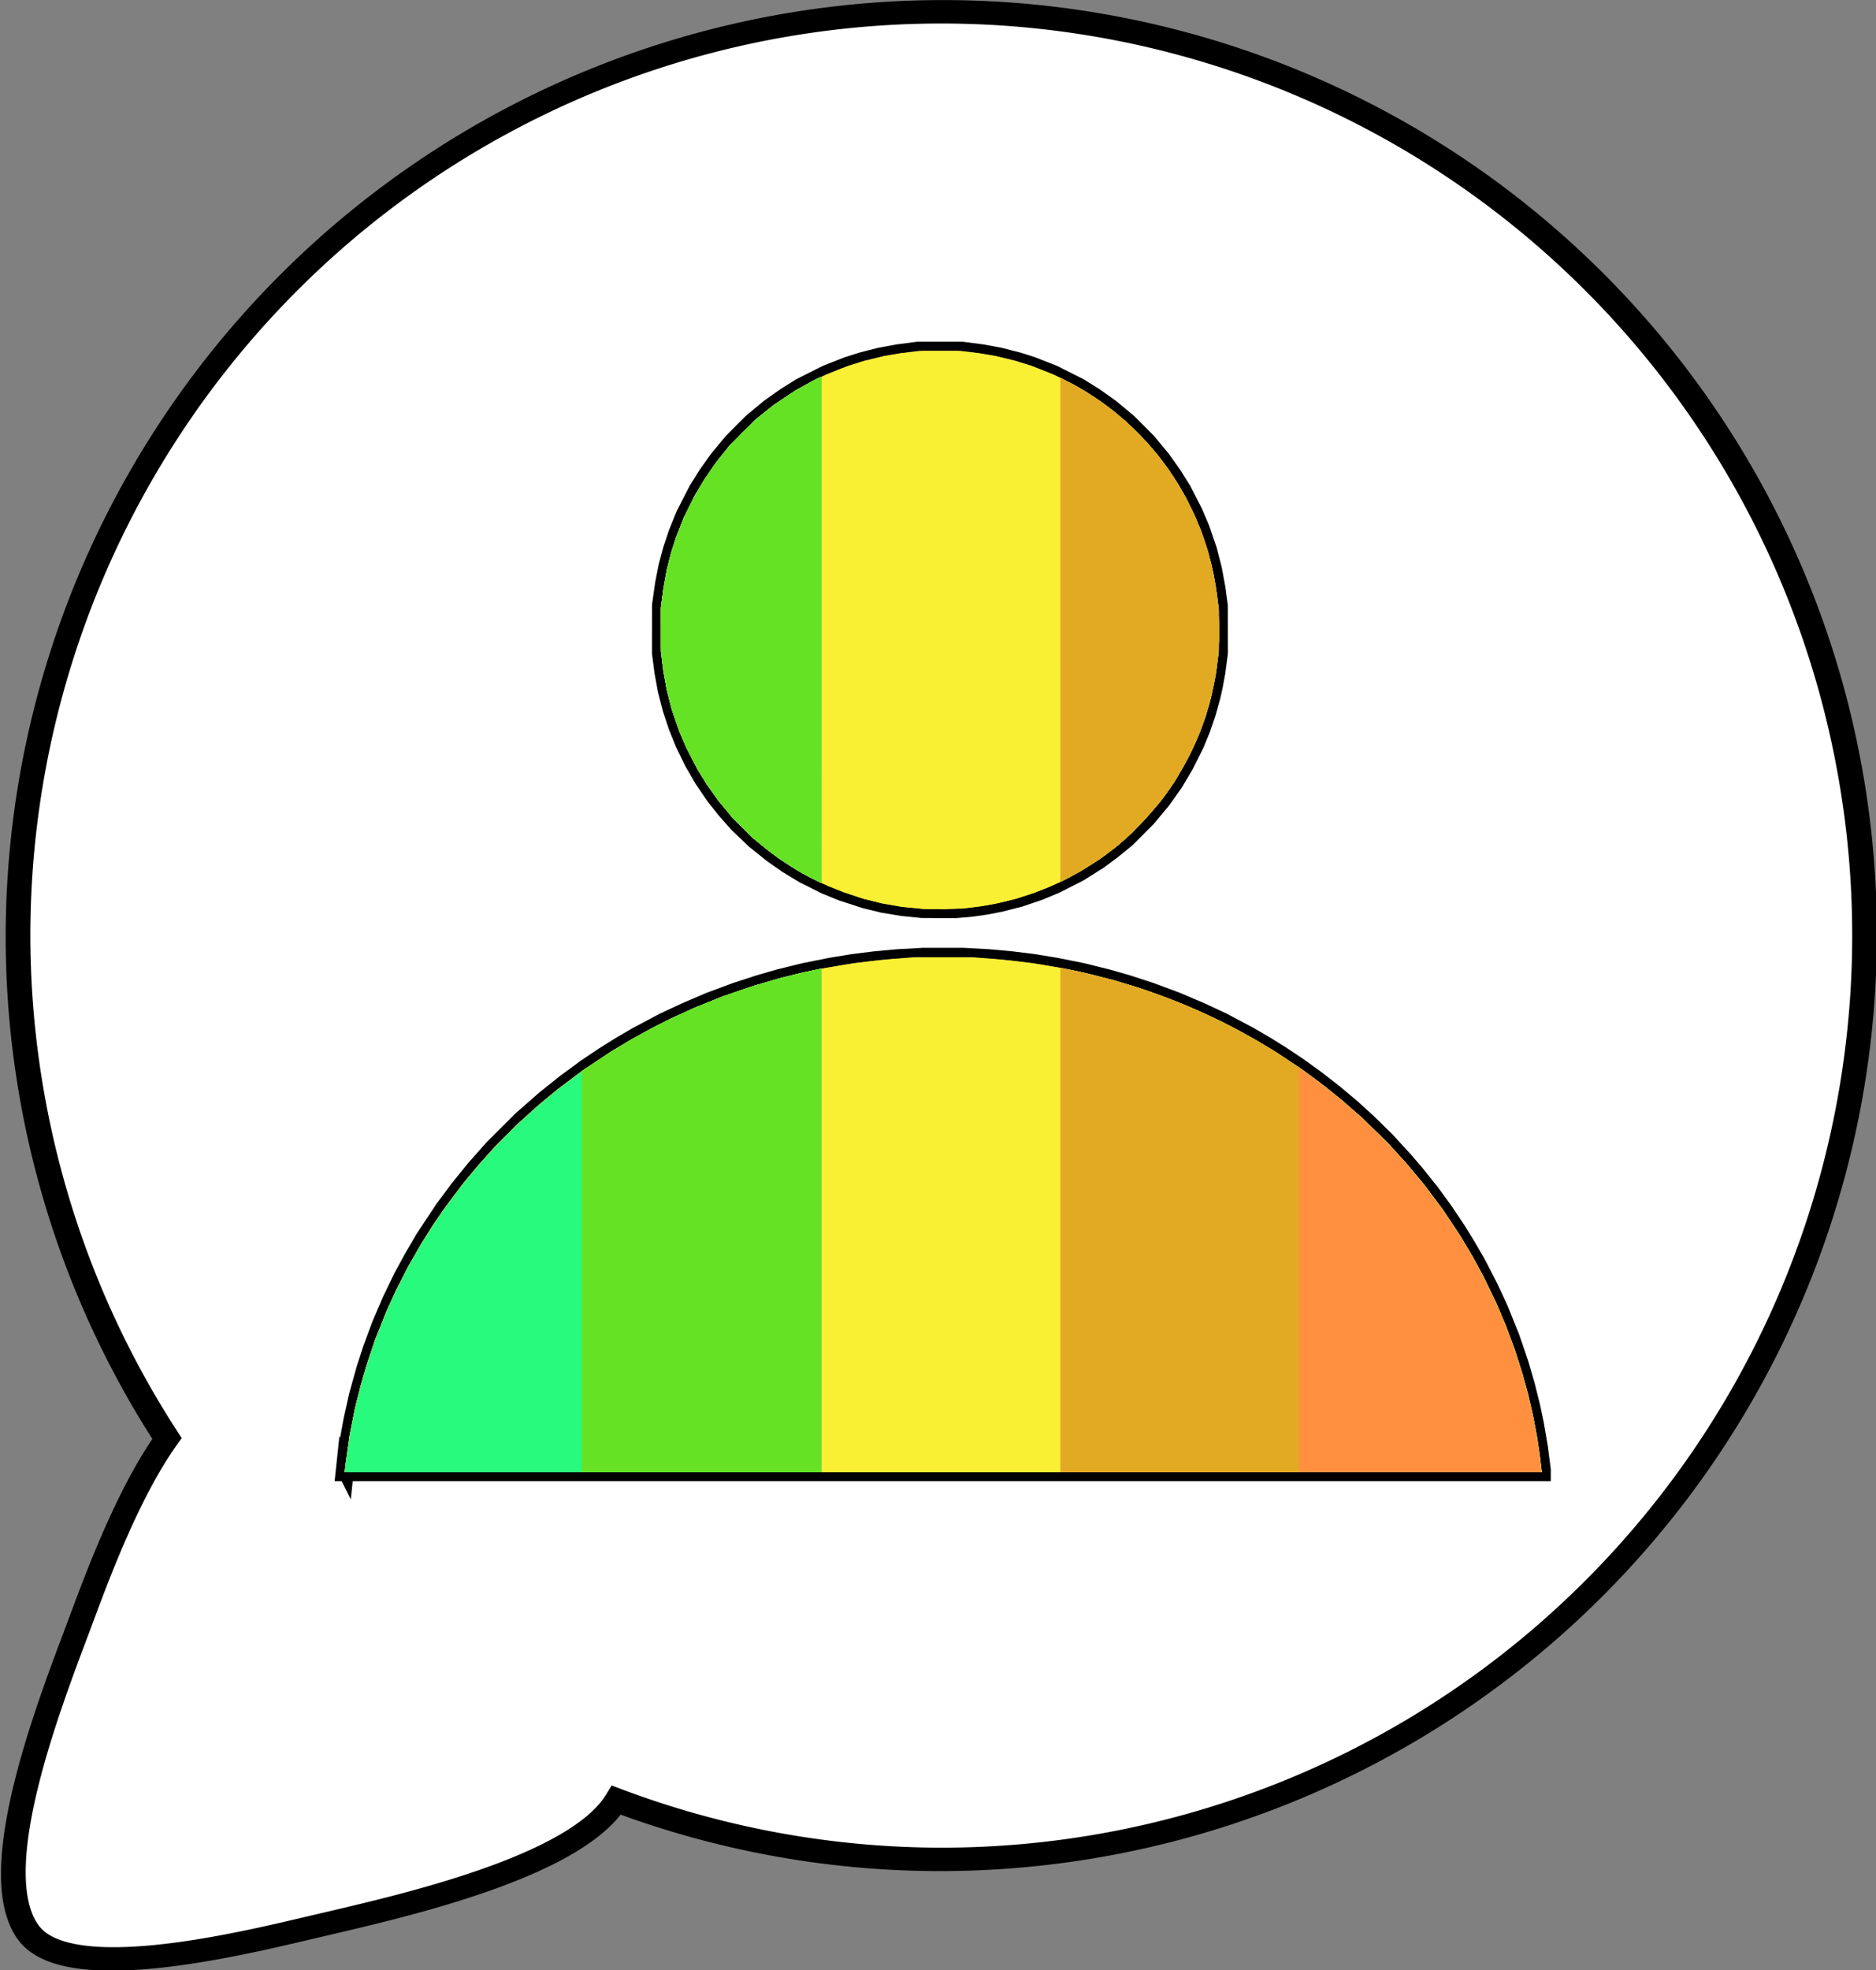 <?xml version="1.0" encoding="UTF-8" standalone="no"?>
<!-- Created with Inkscape (http://www.inkscape.org/) -->

<svg
   width="189.177mm"
   height="198.584mm"
   viewBox="0 0 189.177 198.584"
   version="1.1"
   id="svg5"
   xml:space="preserve"
   inkscape:version="1.2.1 (9c6d41e410, 2022-07-14)"
   sodipodi:docname="logo.svg"
   inkscape:export-filename="logo.png"
   inkscape:export-xdpi="268.53171"
   inkscape:export-ydpi="268.53171"
   xmlns:inkscape="http://www.inkscape.org/namespaces/inkscape"
   xmlns:sodipodi="http://sodipodi.sourceforge.net/DTD/sodipodi-0.dtd"
   xmlns="http://www.w3.org/2000/svg"
   xmlns:svg="http://www.w3.org/2000/svg"><rect x="0" y="0" width="189.177" height="198.584" fill="#808080" stroke="none"/><sodipodi:namedview
     id="namedview7"
     pagecolor="#ffffff"
     bordercolor="#000000"
     borderopacity="0.25"
     inkscape:showpageshadow="2"
     inkscape:pageopacity="0.0"
     inkscape:pagecheckerboard="0"
     inkscape:deskcolor="#d1d1d1"
     inkscape:document-units="mm"
     showgrid="false"
     inkscape:zoom="0.70710678"
     inkscape:cx="277.89297"
     inkscape:cy="357.79603"
     inkscape:window-width="2560"
     inkscape:window-height="1023"
     inkscape:window-x="0"
     inkscape:window-y="22"
     inkscape:window-maximized="1"
     inkscape:current-layer="layer1" /><defs
     id="defs2"><linearGradient
       id="linearGradient31314"
       inkscape:swatch="solid"><stop
         style="stop-color:#000000;stop-opacity:1;"
         offset="0"
         id="stop31312" /></linearGradient></defs><g
     inkscape:label="Layer 1"
     inkscape:groupmode="layer"
     id="layer1"
     transform="translate(-11.985,-51.07)"><path
       id="path1003"
       style="fill:#ffffff;fill-opacity:1;stroke:#000000;stroke-width:2.88;stroke-dasharray:none;stroke-dashoffset:0;stroke-opacity:1"
       inkscape:transform-center-x="-2.6085556"
       inkscape:transform-center-y="-3.4221872"
       d="M -118.006,296.26 A 105.9,115.687 8.198 0 0 29.963,265.074 105.9,115.687 8.198 0 0 49.447,202.53 C 56.908,199.522 65.544,192.8 69.926,189.45 77.518,183.646 95.636,170.396 95.287,160.845 94.983,152.542 75.844,144.815 68.173,141.622 59.595,138.05 39.949,129.383 31.424,133.572 A 105.9,115.687 8.198 0 0 4.999,104.742 105.9,115.687 8.198 0 0 -142.969,135.928 a 105.9,115.687 8.198 0 0 24.963,160.332 z"
       transform="matrix(-0.728,0.491,-0.467,-0.657,159.404,304.843)" /><g
       id="g35892"
       transform="matrix(1.212,0,0,1.212,-19.203,-42.225)"
       style="stroke:#000000;stroke-width:0;stroke-linecap:butt;stroke-linejoin:miter;stroke-miterlimit:5.2;stroke-dasharray:none;stroke-opacity:1;paint-order:normal"><path
         style="fill:#f1e3a3;stroke:#000000;stroke-width:1.495;stroke-linecap:butt;stroke-linejoin:miter;stroke-miterlimit:5.2;stroke-dasharray:none;stroke-opacity:1;paint-order:normal"
         d="m 54.445,199.046 0.038,-0.359 0.142,-1.004 0.142,-1.004 0.146,-0.803 0.146,-0.803 0.226,-1.016 0.226,-1.016 0.31,-1.113 0.31,-1.113 0.268,-0.825 0.268,-0.825 0.373,-1.004 0.373,-1.004 0.429,-1.002 0.429,-1.002 0.472,-0.977 0.472,-0.977 0.418,-0.769 0.418,-0.769 0.488,-0.838 0.488,-0.838 0.818,-1.234 0.818,-1.234 0.619,-0.832 0.619,-0.832 0.674,-0.832 0.674,-0.832 0.763,-0.861 0.763,-0.861 1.179,-1.176 1.179,-1.176 0.975,-0.854 0.975,-0.854 0.803,-0.644 0.803,-0.644 0.918,-0.676 0.918,-0.676 0.746,-0.499 0.746,-0.499 0.688,-0.43 0.688,-0.43 0.69,-0.401 0.69,-0.401 1.089,-0.578 1.089,-0.578 0.946,-0.441 0.946,-0.441 0.976,-0.416 0.976,-0.416 1.09,-0.404 1.09,-0.404 0.975,-0.317 0.975,-0.317 0.803,-0.231 0.803,-0.231 1.061,-0.263 1.061,-0.263 1.119,-0.224 1.119,-0.224 0.889,-0.145 0.889,-0.145 0.918,-0.115 0.918,-0.115 0.947,-0.087 0.947,-0.087 1.061,-0.059 1.061,-0.059 h 1.693 1.693 l 1.061,0.059 1.061,0.059 0.947,0.087 0.947,0.087 0.918,0.115 0.918,0.115 0.889,0.145 0.889,0.145 1.119,0.224 1.119,0.224 1.061,0.263 1.061,0.263 0.803,0.231 0.803,0.231 0.975,0.317 0.975,0.317 1.09,0.404 1.09,0.404 0.976,0.416 0.976,0.416 0.946,0.441 0.946,0.441 1.089,0.578 1.089,0.578 0.69,0.401 0.69,0.401 0.688,0.43 0.688,0.43 0.688,0.46 0.688,0.46 0.717,0.518 0.717,0.518 0.739,0.574 0.739,0.574 0.713,0.596 0.713,0.596 0.671,0.609 0.671,0.609 0.794,0.777 0.794,0.777 0.763,0.832 0.763,0.832 0.443,0.516 0.443,0.516 0.645,0.803 0.645,0.803 0.544,0.746 0.544,0.746 0.541,0.803 0.541,0.803 0.407,0.66 0.407,0.66 0.416,0.717 0.416,0.717 0.535,1.033 0.535,1.033 0.429,0.928 0.429,0.928 0.458,1.137 0.458,1.137 0.382,1.119 0.382,1.119 0.255,0.878 0.255,0.878 0.225,0.901 0.225,0.901 0.15,0.714 0.15,0.714 0.167,0.978 0.167,0.978 0.118,0.918 0.118,0.918 v 0.1 0.1 H 104.212 54.406 l 0.038,-0.359 z m 47.794,-46.495 -0.172,-0.02 -0.631,-0.062 -0.631,-0.062 -0.803,-0.134 -0.803,-0.134 -0.746,-0.182 -0.746,-0.182 -0.954,-0.31 -0.954,-0.31 -0.71,-0.29 -0.71,-0.29 -0.889,-0.445 -0.889,-0.445 -0.688,-0.418 -0.688,-0.418 -0.616,-0.432 -0.616,-0.432 -0.733,-0.587 -0.733,-0.587 -0.724,-0.695 -0.724,-0.695 -0.498,-0.568 -0.498,-0.568 -0.429,-0.538 -0.429,-0.538 -0.508,-0.746 -0.508,-0.746 -0.412,-0.717 -0.412,-0.717 -0.362,-0.746 -0.362,-0.746 -0.289,-0.717 -0.289,-0.717 -0.237,-0.717 -0.237,-0.717 -0.199,-0.767 -0.199,-0.767 -0.138,-0.754 -0.138,-0.754 -0.105,-0.803 -0.105,-0.803 0.002,-1.979 0.002,-1.979 0.128,-0.902 0.128,-0.902 0.145,-0.733 0.145,-0.733 0.175,-0.654 0.175,-0.654 0.229,-0.694 0.229,-0.694 0.315,-0.775 0.315,-0.775 0.529,-1.033 0.529,-1.033 0.395,-0.631 0.395,-0.631 0.464,-0.654 0.464,-0.654 0.601,-0.723 0.601,-0.723 0.805,-0.805 0.805,-0.805 0.723,-0.601 0.723,-0.601 0.654,-0.464 0.654,-0.464 0.631,-0.396 0.631,-0.396 1.09,-0.55 1.09,-0.55 0.889,-0.349 0.889,-0.349 0.574,-0.182 0.574,-0.182 0.765,-0.196 0.765,-0.196 0.756,-0.139 0.756,-0.139 0.803,-0.104 0.803,-0.104 h 1.865 1.865 l 0.803,0.104 0.803,0.104 0.756,0.139 0.756,0.139 0.764,0.196 0.765,0.196 0.574,0.182 0.574,0.182 0.889,0.349 0.889,0.349 1.09,0.55 1.09,0.55 0.631,0.396 0.631,0.396 0.654,0.464 0.654,0.464 0.723,0.601 0.723,0.601 0.805,0.805 0.805,0.805 0.601,0.723 0.601,0.723 0.464,0.654 0.464,0.654 0.395,0.631 0.395,0.631 0.472,0.918 0.472,0.918 0.291,0.68 0.291,0.68 0.308,0.897 0.308,0.897 0.206,0.803 0.206,0.803 0.145,0.79 0.145,0.79 0.099,0.73 0.099,0.73 0.002,1.951 0.002,1.951 -0.105,0.803 -0.105,0.803 -0.106,0.574 -0.106,0.574 -0.096,0.43 -0.096,0.43 -0.192,0.688 -0.192,0.688 -0.225,0.66 -0.225,0.66 -0.262,0.637 -0.262,0.637 -0.437,0.873 -0.437,0.873 -0.45,0.756 -0.45,0.756 -0.506,0.709 -0.506,0.709 -0.604,0.726 -0.604,0.726 -0.862,0.864 -0.862,0.864 -0.602,0.49 -0.602,0.49 -0.563,0.416 -0.563,0.416 -0.814,0.512 -0.814,0.512 -0.947,0.482 -0.947,0.482 -0.688,0.288 -0.688,0.288 -0.832,0.283 -0.832,0.283 -0.803,0.204 -0.803,0.204 -0.602,0.117 -0.602,0.117 -0.602,0.086 -0.602,0.086 -0.688,0.059 -0.688,0.059 -1.377,-0.008 -1.377,-0.008 z"
         id="path35912" /><path
         style="fill:#f4e163;stroke:#000000;stroke-width:0;stroke-linecap:butt;stroke-linejoin:miter;stroke-miterlimit:5.2;stroke-dasharray:none;stroke-opacity:1;paint-order:normal"
         d="m 54.447,199.075 0.037,-0.33 0.168,-1.195 0.168,-1.195 0.224,-1.129 0.224,-1.129 0.237,-0.946 0.237,-0.946 0.231,-0.803 0.231,-0.803 0.371,-1.11 0.371,-1.11 0.475,-1.185 0.475,-1.185 0.393,-0.861 0.393,-0.861 0.501,-0.981 0.501,-0.981 0.547,-0.954 0.547,-0.954 0.498,-0.79 0.498,-0.79 0.492,-0.717 0.492,-0.717 0.755,-1.004 0.755,-1.004 0.647,-0.775 0.647,-0.775 0.666,-0.741 0.666,-0.741 0.948,-0.952 0.948,-0.952 0.903,-0.813 0.903,-0.813 0.777,-0.641 0.777,-0.641 1.051,-0.789 1.051,-0.789 1.169,-0.776 1.169,-0.776 0.861,-0.515 0.861,-0.515 0.9,-0.493 0.9,-0.493 0.747,-0.374 0.747,-0.374 0.963,-0.438 0.963,-0.438 1.176,-0.474 1.176,-0.474 1.291,-0.44 1.291,-0.44 1.061,-0.309 1.061,-0.309 0.807,-0.202 0.807,-0.202 0.799,-0.176 0.799,-0.176 1.492,-0.253 1.492,-0.253 1.234,-0.145 1.234,-0.145 1.234,-0.098 1.234,-0.098 h 2.496 2.496 l 1.234,0.098 1.234,0.098 1.234,0.145 1.234,0.145 1.33,0.224 1.33,0.224 0.965,0.207 0.965,0.207 1.004,0.256 1.004,0.256 0.975,0.291 0.975,0.291 0.98,0.335 0.98,0.335 0.886,0.34 0.886,0.34 0.803,0.344 0.803,0.344 0.889,0.412 0.889,0.412 0.832,0.435 0.832,0.435 0.697,0.39 0.697,0.39 0.823,0.499 0.823,0.499 0.918,0.611 0.918,0.611 0.825,0.601 0.825,0.601 0.933,0.746 0.933,0.746 0.852,0.746 0.852,0.746 1.083,1.061 1.083,1.061 0.745,0.816 0.745,0.816 0.76,0.91 0.76,0.91 0.781,1.044 0.781,1.044 0.714,1.075 0.714,1.075 0.512,0.861 0.512,0.861 0.438,0.804 0.438,0.804 0.542,1.118 0.542,1.118 0.407,0.964 0.407,0.964 0.367,0.987 0.367,0.987 0.32,1.004 0.32,1.004 0.233,0.851 0.233,0.851 0.195,0.842 0.195,0.842 0.175,0.918 0.175,0.918 0.112,0.746 0.112,0.746 0.063,0.545 0.063,0.545 0.03,0.186 0.03,0.186 H 104.217 54.41 Z m 47.935,-46.521 -0.201,-0.023 -0.66,-0.062 -0.66,-0.062 -0.832,-0.141 -0.832,-0.141 -0.803,-0.198 -0.803,-0.198 -0.803,-0.265 -0.803,-0.265 -0.66,-0.259 -0.66,-0.259 -0.819,-0.392 -0.819,-0.392 -0.529,-0.3 -0.529,-0.3 -0.738,-0.48 -0.738,-0.48 -0.467,-0.353 -0.467,-0.353 -0.602,-0.491 -0.602,-0.491 -0.836,-0.832 -0.836,-0.832 -0.6,-0.725 -0.6,-0.725 -0.462,-0.652 -0.462,-0.652 -0.391,-0.627 -0.391,-0.627 -0.476,-0.922 -0.476,-0.922 -0.291,-0.68 -0.291,-0.68 -0.308,-0.897 -0.308,-0.897 -0.206,-0.803 -0.206,-0.803 -0.142,-0.775 -0.142,-0.775 -0.103,-0.832 -0.103,-0.832 -0.001,-1.836 -0.001,-1.836 0.105,-0.803 0.105,-0.803 0.142,-0.775 0.142,-0.775 0.174,-0.688 0.174,-0.688 0.202,-0.631 0.202,-0.631 0.315,-0.803 0.315,-0.803 0.45,-0.918 0.45,-0.918 0.395,-0.663 0.395,-0.663 0.465,-0.686 0.465,-0.686 0.617,-0.775 0.617,-0.775 1.065,-1.065 1.065,-1.065 0.775,-0.619 0.775,-0.619 0.889,-0.592 0.889,-0.592 0.746,-0.416 0.746,-0.416 0.544,-0.253 0.544,-0.253 0.919,-0.363 0.919,-0.363 0.66,-0.204 0.66,-0.204 0.812,-0.199 0.812,-0.199 0.708,-0.119 0.708,-0.119 0.775,-0.096 0.775,-0.096 h 1.693 1.693 l 0.775,0.096 0.775,0.096 0.708,0.119 0.708,0.119 0.812,0.199 0.812,0.199 0.66,0.204 0.66,0.204 0.945,0.374 0.945,0.374 0.805,0.403 0.805,0.403 0.459,0.262 0.459,0.262 0.656,0.424 0.656,0.424 0.578,0.435 0.578,0.435 0.516,0.432 0.516,0.432 0.892,0.892 0.892,0.892 0.432,0.516 0.432,0.516 0.435,0.578 0.435,0.578 0.424,0.656 0.424,0.656 0.262,0.459 0.262,0.459 0.377,0.753 0.377,0.753 0.286,0.682 0.286,0.682 0.231,0.671 0.231,0.671 0.202,0.734 0.202,0.734 0.173,0.861 0.173,0.861 0.128,0.947 0.128,0.947 v 1.836 1.836 l -0.131,0.975 -0.131,0.975 -0.194,0.931 -0.194,0.931 -0.234,0.809 -0.234,0.809 -0.288,0.774 -0.288,0.774 -0.339,0.746 -0.339,0.746 -0.38,0.692 -0.38,0.692 -0.31,0.517 -0.31,0.517 -0.443,0.631 -0.443,0.631 -0.485,0.581 -0.485,0.581 -0.257,0.287 -0.257,0.287 -0.666,0.68 -0.666,0.68 -0.574,0.497 -0.574,0.497 -0.66,0.492 -0.66,0.492 -0.775,0.49 -0.775,0.49 -0.688,0.374 -0.688,0.374 -0.66,0.299 -0.66,0.299 -0.631,0.245 -0.631,0.245 -0.741,0.24 -0.741,0.24 -0.808,0.194 -0.808,0.194 -0.66,0.117 -0.66,0.117 -0.775,0.091 -0.775,0.091 -1.578,0.019 -1.578,0.019 -0.201,-0.023 z"
         id="path35910" /><path
         style="fill:#f9ef33;stroke:#000000;stroke-width:0;stroke-linecap:butt;stroke-linejoin:miter;stroke-miterlimit:5.2;stroke-dasharray:none;stroke-opacity:1;paint-order:normal"
         d="m 54.447,199.075 0.037,-0.33 0.168,-1.195 0.168,-1.195 0.224,-1.129 0.224,-1.129 0.237,-0.946 0.237,-0.946 0.231,-0.803 0.231,-0.803 0.371,-1.11 0.371,-1.11 0.475,-1.185 0.475,-1.185 0.393,-0.861 0.393,-0.861 0.501,-0.981 0.501,-0.981 0.547,-0.954 0.547,-0.954 0.498,-0.79 0.498,-0.79 0.492,-0.717 0.492,-0.717 0.755,-1.004 0.755,-1.004 0.647,-0.775 0.647,-0.775 0.666,-0.741 0.666,-0.741 0.948,-0.952 0.948,-0.952 0.903,-0.813 0.903,-0.813 0.777,-0.641 0.777,-0.641 1.051,-0.789 1.051,-0.789 1.169,-0.776 1.169,-0.776 0.861,-0.515 0.861,-0.515 0.9,-0.493 0.9,-0.493 0.747,-0.374 0.747,-0.374 0.963,-0.438 0.963,-0.438 1.176,-0.474 1.176,-0.474 1.291,-0.44 1.291,-0.44 1.061,-0.31 1.061,-0.31 1.033,-0.254 1.033,-0.254 0.746,-0.149 0.746,-0.149 1.004,-0.172 1.004,-0.172 1.061,-0.141 1.061,-0.141 0.918,-0.087 0.918,-0.087 1.004,-0.068 1.004,-0.068 h 2.094 2.094 l 1.004,0.068 1.004,0.068 0.918,0.087 0.918,0.087 1.061,0.141 1.061,0.141 1.004,0.175 1.004,0.175 0.832,0.171 0.832,0.171 1.32,0.337 1.32,0.337 1.133,0.349 1.133,0.349 1.047,0.378 1.047,0.378 0.908,0.369 0.908,0.369 0.821,0.368 0.821,0.368 1.168,0.585 1.168,0.585 0.775,0.432 0.775,0.432 0.717,0.429 0.717,0.429 1.234,0.817 1.234,0.817 0.918,0.686 0.918,0.686 0.678,0.55 0.678,0.55 0.842,0.736 0.842,0.736 1.083,1.061 1.083,1.061 0.745,0.816 0.745,0.816 0.76,0.91 0.76,0.91 0.781,1.044 0.781,1.044 0.714,1.075 0.714,1.075 0.512,0.861 0.512,0.861 0.438,0.804 0.438,0.804 0.542,1.118 0.542,1.118 0.407,0.964 0.407,0.964 0.367,0.987 0.367,0.987 0.32,1.004 0.32,1.004 0.233,0.851 0.233,0.851 0.195,0.842 0.195,0.842 0.175,0.918 0.175,0.918 0.112,0.746 0.112,0.746 0.063,0.545 0.063,0.545 0.03,0.186 0.03,0.186 H 104.217 54.41 Z m 48.136,-46.526 -0.287,-0.018 -0.86,-0.089 -0.86,-0.089 -0.775,-0.142 -0.775,-0.142 -0.717,-0.175 -0.717,-0.175 -0.832,-0.276 -0.832,-0.276 -0.432,-0.172 -0.432,-0.172 -0.609,-0.26 -0.609,-0.26 -0.479,-0.24 -0.479,-0.24 -0.459,-0.261 -0.459,-0.261 -0.738,-0.479 -0.738,-0.479 -0.467,-0.353 -0.467,-0.353 -0.602,-0.491 -0.602,-0.491 -0.836,-0.832 -0.836,-0.832 -0.6,-0.725 -0.6,-0.725 -0.462,-0.652 -0.462,-0.652 -0.391,-0.627 -0.391,-0.627 -0.476,-0.922 -0.476,-0.922 -0.291,-0.68 -0.291,-0.68 -0.308,-0.897 -0.308,-0.897 -0.206,-0.803 -0.206,-0.803 -0.142,-0.775 -0.142,-0.775 -0.103,-0.832 -0.103,-0.832 -0.001,-1.836 -0.001,-1.836 0.105,-0.803 0.105,-0.803 0.142,-0.775 0.142,-0.775 0.174,-0.688 0.174,-0.688 0.202,-0.631 0.202,-0.631 0.315,-0.803 0.315,-0.803 0.45,-0.918 0.45,-0.918 0.395,-0.663 0.395,-0.663 0.465,-0.686 0.465,-0.686 0.617,-0.775 0.617,-0.775 1.065,-1.065 1.065,-1.065 0.775,-0.618 0.775,-0.618 0.746,-0.503 0.746,-0.503 0.545,-0.316 0.545,-0.316 0.504,-0.272 0.504,-0.272 0.271,-0.104 0.271,-0.104 0.688,-0.297 0.688,-0.297 0.933,-0.312 0.933,-0.312 0.932,-0.225 0.932,-0.225 0.688,-0.116 0.688,-0.116 0.889,-0.096 0.889,-0.096 h 1.406 1.406 l 0.889,0.096 0.889,0.096 0.688,0.116 0.688,0.116 0.832,0.199 0.832,0.199 0.746,0.234 0.746,0.234 0.783,0.309 0.783,0.309 0.824,0.392 0.824,0.392 0.631,0.363 0.631,0.363 0.795,0.538 0.795,0.538 0.477,0.372 0.477,0.372 0.708,0.623 0.708,0.623 0.488,0.51 0.488,0.51 0.492,0.574 0.492,0.574 0.382,0.503 0.382,0.503 0.45,0.673 0.45,0.673 0.346,0.602 0.346,0.602 0.318,0.636 0.318,0.636 0.312,0.741 0.312,0.741 0.297,0.889 0.297,0.889 0.226,0.919 0.226,0.919 0.143,0.889 0.143,0.889 0.073,0.631 0.073,0.631 -0.002,1.635 -0.002,1.635 -0.1,0.85 -0.1,0.85 -0.115,0.642 -0.115,0.642 -0.196,0.816 -0.196,0.816 -0.293,0.893 -0.293,0.893 -0.28,0.681 -0.28,0.681 -0.426,0.851 -0.426,0.851 -0.375,0.64 -0.375,0.64 -0.359,0.536 -0.359,0.536 -0.346,0.459 -0.346,0.459 -0.758,0.861 -0.758,0.861 -0.593,0.58 -0.593,0.58 -0.43,0.369 -0.43,0.369 -0.574,0.434 -0.574,0.434 -0.803,0.518 -0.803,0.518 -0.535,0.3 -0.535,0.3 -0.756,0.359 -0.756,0.359 -0.717,0.289 -0.717,0.289 -0.717,0.231 -0.717,0.231 -0.545,0.145 -0.545,0.145 -0.688,0.143 -0.688,0.143 -0.832,0.116 -0.832,0.116 -0.947,0.06 -0.947,0.06 -0.746,-0.01 -0.746,-0.01 -0.287,-0.018 z"
         id="path35908" /><path
         style="fill:#f4ab57;stroke:#000000;stroke-width:0;stroke-linecap:butt;stroke-linejoin:miter;stroke-miterlimit:5.2;stroke-dasharray:none;stroke-opacity:1;paint-order:normal"
         d="m 54.447,199.075 0.037,-0.33 0.168,-1.195 0.168,-1.195 0.224,-1.129 0.224,-1.129 0.237,-0.946 0.237,-0.946 0.231,-0.803 0.231,-0.803 0.371,-1.11 0.371,-1.11 0.475,-1.185 0.475,-1.185 0.393,-0.861 0.393,-0.861 0.501,-0.981 0.501,-0.981 0.547,-0.954 0.547,-0.954 0.498,-0.79 0.498,-0.79 0.492,-0.717 0.492,-0.717 0.755,-1.004 0.755,-1.004 0.647,-0.775 0.647,-0.775 0.666,-0.741 0.666,-0.741 0.948,-0.952 0.948,-0.952 0.903,-0.813 0.903,-0.813 0.777,-0.641 0.777,-0.641 1.051,-0.789 1.051,-0.789 1.169,-0.776 1.169,-0.776 0.861,-0.515 0.861,-0.515 0.9,-0.493 0.9,-0.493 0.747,-0.374 0.747,-0.374 0.963,-0.438 0.963,-0.438 1.176,-0.474 1.176,-0.474 1.291,-0.44 1.291,-0.44 1.061,-0.309 1.061,-0.309 0.918,-0.228 0.918,-0.228 0.717,-0.152 0.717,-0.152 0.1,-0.029 0.1,-0.029 v 20.945 20.945 H 74.236 54.41 Z m 59.525,-20.641 v -20.971 l 0.129,0.03 0.129,0.03 0.861,0.175 0.861,0.175 1.32,0.337 1.32,0.337 1.133,0.349 1.133,0.349 1.047,0.378 1.047,0.378 0.908,0.369 0.908,0.369 0.821,0.368 0.821,0.368 1.168,0.585 1.168,0.585 0.775,0.432 0.775,0.432 0.717,0.429 0.717,0.429 1.234,0.817 1.234,0.817 0.918,0.686 0.918,0.686 0.678,0.55 0.678,0.55 0.842,0.736 0.842,0.736 1.083,1.061 1.083,1.061 0.745,0.816 0.745,0.816 0.76,0.91 0.76,0.91 0.781,1.044 0.781,1.044 0.714,1.075 0.714,1.075 0.512,0.861 0.512,0.861 0.438,0.804 0.438,0.804 0.542,1.118 0.542,1.118 0.407,0.964 0.407,0.964 0.367,0.987 0.367,0.987 0.32,1.004 0.32,1.004 0.233,0.851 0.233,0.851 0.195,0.842 0.195,0.842 0.175,0.918 0.175,0.918 0.112,0.746 0.112,0.746 0.063,0.545 0.063,0.545 0.03,0.186 0.03,0.186 H 133.998 113.972 Z m -20.741,-28.448 -0.803,-0.417 -0.459,-0.278 -0.459,-0.278 -0.516,-0.344 -0.516,-0.344 -0.459,-0.346 -0.459,-0.346 -0.602,-0.491 -0.602,-0.491 -0.836,-0.832 -0.836,-0.832 -0.6,-0.725 -0.6,-0.725 -0.462,-0.652 -0.462,-0.652 -0.391,-0.627 -0.391,-0.627 -0.476,-0.922 -0.476,-0.922 -0.291,-0.68 -0.291,-0.68 -0.308,-0.897 -0.308,-0.897 -0.206,-0.803 -0.206,-0.803 -0.142,-0.775 -0.142,-0.775 -0.103,-0.832 -0.103,-0.832 -0.001,-1.836 -0.001,-1.836 0.105,-0.803 0.105,-0.803 0.142,-0.775 0.142,-0.775 0.174,-0.688 0.174,-0.688 0.202,-0.631 0.202,-0.631 0.315,-0.803 0.315,-0.803 0.45,-0.918 0.45,-0.918 0.395,-0.663 0.395,-0.663 0.465,-0.686 0.465,-0.686 0.617,-0.775 0.617,-0.775 1.065,-1.065 1.065,-1.065 0.775,-0.619 0.775,-0.619 0.889,-0.592 0.889,-0.592 0.726,-0.404 0.726,-0.404 0.32,-0.157 0.32,-0.157 0.03,0.03 0.03,0.03 -0.014,21.005 -0.014,21.005 z m 20.741,-20.634 v -20.943 l 0.473,0.237 0.473,0.237 0.602,0.346 0.602,0.346 0.673,0.45 0.673,0.45 0.503,0.382 0.503,0.382 0.574,0.492 0.574,0.492 0.51,0.488 0.51,0.488 0.623,0.708 0.623,0.708 0.372,0.477 0.372,0.477 0.538,0.795 0.538,0.795 0.345,0.602 0.345,0.602 0.318,0.636 0.318,0.636 0.312,0.741 0.312,0.741 0.297,0.889 0.297,0.889 0.226,0.919 0.226,0.919 0.143,0.889 0.143,0.889 0.073,0.631 0.073,0.631 -0.002,1.635 -0.002,1.635 -0.1,0.85 -0.1,0.85 -0.115,0.642 -0.115,0.642 -0.196,0.816 -0.196,0.816 -0.293,0.893 -0.293,0.893 -0.28,0.681 -0.28,0.681 -0.426,0.851 -0.426,0.851 -0.375,0.64 -0.375,0.64 -0.359,0.536 -0.359,0.536 -0.346,0.459 -0.346,0.459 -0.758,0.861 -0.758,0.861 -0.593,0.58 -0.593,0.58 -0.43,0.369 -0.43,0.369 -0.574,0.434 -0.574,0.434 -0.803,0.518 -0.803,0.518 -0.459,0.259 -0.459,0.259 -0.473,0.238 -0.473,0.238 z"
         id="path35906" /><path
         style="fill:#52fa96;stroke:#000000;stroke-width:0;stroke-linecap:butt;stroke-linejoin:miter;stroke-miterlimit:5.2;stroke-dasharray:none;stroke-opacity:1;paint-order:normal"
         d="m 54.447,199.075 0.037,-0.33 0.168,-1.195 0.168,-1.195 0.224,-1.129 0.224,-1.129 0.237,-0.946 0.237,-0.946 0.231,-0.803 0.231,-0.803 0.371,-1.11 0.371,-1.11 0.475,-1.185 0.475,-1.185 0.393,-0.861 0.393,-0.861 0.501,-0.981 0.501,-0.981 0.547,-0.954 0.547,-0.954 0.498,-0.79 0.498,-0.79 0.492,-0.717 0.492,-0.717 0.755,-1.004 0.755,-1.004 0.647,-0.775 0.647,-0.775 0.666,-0.741 0.666,-0.741 0.948,-0.952 0.948,-0.952 0.903,-0.813 0.903,-0.813 0.777,-0.641 0.777,-0.641 1.051,-0.789 1.051,-0.789 1.169,-0.776 1.169,-0.776 0.861,-0.515 0.861,-0.515 0.9,-0.493 0.9,-0.493 0.747,-0.374 0.747,-0.374 0.963,-0.438 0.963,-0.438 1.176,-0.474 1.176,-0.474 1.291,-0.44 1.291,-0.44 1.061,-0.309 1.061,-0.309 0.918,-0.228 0.918,-0.228 0.717,-0.152 0.717,-0.152 0.1,-0.029 0.1,-0.029 v 20.945 20.945 H 74.236 54.41 Z m 59.525,-20.633 v -20.963 l 0.387,0.075 0.387,0.075 0.664,0.145 0.664,0.145 0.942,0.236 0.942,0.236 0.803,0.23 0.803,0.23 0.889,0.289 0.889,0.289 1.211,0.45 1.211,0.45 1.084,0.467 1.084,0.467 1.147,0.558 1.147,0.558 0.958,0.526 0.958,0.526 0.964,0.584 0.964,0.584 1.008,0.677 1.008,0.677 1.028,0.767 1.028,0.767 0.688,0.565 0.688,0.565 0.459,0.399 0.459,0.399 1.045,0.975 1.045,0.975 0.971,1.04 0.971,1.04 0.54,0.631 0.54,0.631 0.461,0.574 0.461,0.574 0.604,0.809 0.604,0.809 0.488,0.711 0.488,0.711 0.501,0.795 0.501,0.795 0.515,0.898 0.515,0.898 0.649,1.291 0.649,1.291 0.33,0.746 0.33,0.746 0.419,1.062 0.419,1.062 0.266,0.774 0.266,0.774 0.284,0.936 0.284,0.936 0.253,1.014 0.253,1.014 0.147,0.688 0.147,0.688 0.144,0.791 0.144,0.791 0.144,1.061 0.144,1.061 v 0.2 0.2 H 133.966 113.972 Z m -20.741,-28.456 -0.803,-0.417 -0.459,-0.278 -0.459,-0.278 -0.516,-0.344 -0.516,-0.344 -0.459,-0.346 -0.459,-0.346 -0.602,-0.491 -0.602,-0.491 -0.836,-0.832 -0.836,-0.832 -0.6,-0.725 -0.6,-0.725 -0.462,-0.652 -0.462,-0.652 -0.391,-0.627 -0.391,-0.627 -0.476,-0.922 -0.476,-0.922 -0.291,-0.68 -0.291,-0.68 -0.308,-0.897 -0.308,-0.897 -0.206,-0.803 -0.206,-0.803 -0.142,-0.775 -0.142,-0.775 -0.103,-0.832 -0.103,-0.832 -0.001,-1.836 -0.001,-1.836 0.105,-0.803 0.105,-0.803 0.142,-0.775 0.142,-0.775 0.174,-0.688 0.174,-0.688 0.202,-0.631 0.202,-0.631 0.315,-0.803 0.315,-0.803 0.45,-0.918 0.45,-0.918 0.395,-0.663 0.395,-0.663 0.465,-0.686 0.465,-0.686 0.617,-0.775 0.617,-0.775 1.065,-1.065 1.065,-1.065 0.775,-0.619 0.775,-0.619 0.889,-0.592 0.889,-0.592 0.726,-0.404 0.726,-0.404 0.32,-0.157 0.32,-0.157 0.03,0.03 0.03,0.03 -0.014,21.005 -0.014,21.005 z m 20.741,-20.634 v -20.951 l 0.674,0.358 0.674,0.358 0.745,0.456 0.745,0.456 0.661,0.476 0.661,0.476 0.631,0.524 0.631,0.524 0.854,0.845 0.854,0.845 0.601,0.717 0.601,0.717 0.491,0.683 0.491,0.683 0.539,0.892 0.539,0.892 0.421,0.864 0.421,0.864 0.317,0.803 0.317,0.803 0.234,0.746 0.234,0.746 0.199,0.832 0.199,0.832 0.115,0.688 0.115,0.688 0.088,0.775 0.088,0.775 0.037,1.004 0.037,1.004 -0.068,1.004 -0.068,1.004 -0.109,0.783 -0.109,0.783 -0.144,0.709 -0.144,0.709 -0.234,0.851 -0.234,0.851 -0.263,0.726 -0.263,0.726 -0.286,0.66 -0.286,0.66 -0.245,0.488 -0.245,0.488 -0.328,0.574 -0.328,0.574 -0.114,0.201 -0.114,0.201 -0.313,0.473 -0.313,0.473 -0.351,0.474 -0.351,0.474 -0.515,0.602 -0.515,0.602 -0.666,0.705 -0.666,0.705 -0.574,0.506 -0.574,0.506 -0.572,0.446 -0.572,0.446 -0.489,0.328 -0.489,0.328 -0.66,0.402 -0.66,0.402 -0.674,0.358 -0.674,0.358 z"
         id="path35904" /><path
         style="fill:#91ea63;stroke:#000000;stroke-width:0;stroke-linecap:butt;stroke-linejoin:miter;stroke-miterlimit:5.2;stroke-dasharray:none;stroke-opacity:1;paint-order:normal"
         d="m 54.513,198.759 0.076,-0.645 0.148,-0.975 0.148,-0.975 0.195,-0.975 0.195,-0.975 0.262,-1.061 0.262,-1.061 0.174,-0.602 0.174,-0.602 0.289,-0.889 0.289,-0.889 0.344,-0.918 0.344,-0.918 0.435,-1.033 0.435,-1.033 0.73,-1.463 0.73,-1.463 0.516,-0.898 0.516,-0.898 0.501,-0.795 0.501,-0.795 0.488,-0.711 0.488,-0.711 0.604,-0.809 0.604,-0.809 0.461,-0.574 0.461,-0.574 0.539,-0.631 0.539,-0.631 0.955,-1.024 0.955,-1.024 0.862,-0.812 0.862,-0.812 0.658,-0.579 0.658,-0.579 0.688,-0.565 0.688,-0.565 0.912,-0.682 0.912,-0.682 0.081,-0.081 0.081,-0.081 1.158,-0.769 1.158,-0.769 0.861,-0.515 0.861,-0.515 0.9,-0.493 0.9,-0.493 0.747,-0.374 0.747,-0.374 0.963,-0.438 0.963,-0.438 1.176,-0.474 1.176,-0.474 1.291,-0.44 1.291,-0.44 1.061,-0.309 1.061,-0.309 0.918,-0.228 0.918,-0.228 0.717,-0.152 0.717,-0.152 0.1,-0.029 0.1,-0.029 v 20.945 20.945 H 74.25 54.437 Z m 59.459,-20.318 v -20.963 l 0.387,0.075 0.387,0.075 0.664,0.145 0.664,0.145 0.942,0.236 0.942,0.236 0.803,0.23 0.803,0.23 0.889,0.289 0.889,0.289 1.211,0.45 1.211,0.45 1.084,0.467 1.084,0.467 1.147,0.558 1.147,0.558 0.958,0.526 0.958,0.526 0.964,0.584 0.964,0.584 1.008,0.677 1.008,0.677 1.028,0.767 1.028,0.767 0.688,0.565 0.688,0.565 0.459,0.399 0.459,0.399 1.045,0.975 1.045,0.975 0.971,1.04 0.971,1.04 0.54,0.631 0.54,0.631 0.461,0.574 0.461,0.574 0.604,0.809 0.604,0.809 0.488,0.711 0.488,0.711 0.501,0.795 0.501,0.795 0.515,0.898 0.515,0.898 0.649,1.291 0.649,1.291 0.33,0.746 0.33,0.746 0.419,1.062 0.419,1.062 0.266,0.774 0.266,0.774 0.284,0.936 0.284,0.936 0.253,1.014 0.253,1.014 0.147,0.688 0.147,0.688 0.144,0.791 0.144,0.791 0.144,1.061 0.144,1.061 v 0.2 0.2 H 133.966 113.972 Z m -20.741,-28.456 -0.803,-0.417 -0.459,-0.278 -0.459,-0.278 -0.516,-0.344 -0.516,-0.344 -0.459,-0.346 -0.459,-0.346 -0.602,-0.491 -0.602,-0.491 -0.836,-0.832 -0.836,-0.832 -0.6,-0.725 -0.6,-0.725 -0.462,-0.652 -0.462,-0.652 -0.391,-0.627 -0.391,-0.627 -0.476,-0.922 -0.476,-0.922 -0.291,-0.68 -0.291,-0.68 -0.308,-0.897 -0.308,-0.897 -0.206,-0.803 -0.206,-0.803 -0.142,-0.775 -0.142,-0.775 -0.103,-0.832 -0.103,-0.832 -0.001,-1.836 -0.001,-1.836 0.105,-0.803 0.105,-0.803 0.142,-0.775 0.142,-0.775 0.174,-0.688 0.174,-0.688 0.202,-0.631 0.202,-0.631 0.315,-0.803 0.315,-0.803 0.45,-0.918 0.45,-0.918 0.395,-0.663 0.395,-0.663 0.465,-0.686 0.465,-0.686 0.617,-0.775 0.617,-0.775 1.065,-1.065 1.065,-1.065 0.775,-0.619 0.775,-0.619 0.889,-0.592 0.889,-0.592 0.726,-0.404 0.726,-0.404 0.32,-0.157 0.32,-0.157 0.03,0.03 0.03,0.03 -0.014,21.005 -0.014,21.005 z m 20.741,-20.634 v -20.951 l 0.674,0.358 0.674,0.358 0.745,0.456 0.745,0.456 0.661,0.476 0.661,0.476 0.631,0.524 0.631,0.524 0.854,0.845 0.854,0.845 0.601,0.717 0.601,0.717 0.491,0.683 0.491,0.683 0.539,0.892 0.539,0.892 0.421,0.864 0.421,0.864 0.317,0.803 0.317,0.803 0.234,0.746 0.234,0.746 0.199,0.832 0.199,0.832 0.115,0.688 0.115,0.688 0.088,0.775 0.088,0.775 0.037,1.004 0.037,1.004 -0.068,1.004 -0.068,1.004 -0.109,0.783 -0.109,0.783 -0.144,0.709 -0.144,0.709 -0.234,0.851 -0.234,0.851 -0.263,0.726 -0.263,0.726 -0.286,0.66 -0.286,0.66 -0.245,0.488 -0.245,0.488 -0.328,0.574 -0.328,0.574 -0.114,0.201 -0.114,0.201 -0.313,0.473 -0.313,0.473 -0.351,0.474 -0.351,0.474 -0.515,0.602 -0.515,0.602 -0.666,0.705 -0.666,0.705 -0.574,0.506 -0.574,0.506 -0.572,0.446 -0.572,0.446 -0.489,0.328 -0.489,0.328 -0.66,0.402 -0.66,0.402 -0.674,0.358 -0.674,0.358 z"
         id="path35902" /><path
         style="fill:#fe903f;stroke:#000000;stroke-width:0;stroke-linecap:butt;stroke-linejoin:miter;stroke-miterlimit:5.2;stroke-dasharray:none;stroke-opacity:1;paint-order:normal"
         d="m 54.513,198.759 0.076,-0.645 0.148,-0.975 0.148,-0.975 0.195,-0.975 0.195,-0.975 0.262,-1.061 0.262,-1.061 0.174,-0.602 0.174,-0.602 0.289,-0.889 0.289,-0.889 0.344,-0.918 0.344,-0.918 0.435,-1.033 0.435,-1.033 0.73,-1.463 0.73,-1.463 0.516,-0.898 0.516,-0.898 0.501,-0.795 0.501,-0.795 0.488,-0.711 0.488,-0.711 0.604,-0.809 0.604,-0.809 0.461,-0.574 0.461,-0.574 0.539,-0.631 0.539,-0.631 0.955,-1.024 0.955,-1.024 0.862,-0.812 0.862,-0.812 0.658,-0.579 0.658,-0.579 0.688,-0.565 0.688,-0.565 1.028,-0.767 1.028,-0.767 1.008,-0.677 1.008,-0.677 0.964,-0.584 0.964,-0.584 0.958,-0.526 0.958,-0.526 1.147,-0.558 1.147,-0.558 1.061,-0.457 1.061,-0.457 1.147,-0.431 1.147,-0.431 0.975,-0.318 0.975,-0.318 0.803,-0.23 0.803,-0.23 0.66,-0.17 0.66,-0.17 1.042,-0.235 1.042,-0.235 h 0.091 0.091 v 20.913 20.913 H 74.25 54.437 Z m 59.459,-20.318 v -20.963 l 0.387,0.075 0.387,0.075 0.664,0.145 0.664,0.145 0.942,0.236 0.942,0.236 0.803,0.23 0.803,0.23 0.889,0.289 0.889,0.289 1.211,0.45 1.211,0.45 1.084,0.467 1.084,0.467 1.147,0.558 1.147,0.558 0.958,0.526 0.958,0.526 0.964,0.584 0.964,0.584 1.008,0.677 1.008,0.677 1.028,0.767 1.028,0.767 0.688,0.565 0.688,0.565 0.459,0.399 0.459,0.399 1.045,0.975 1.045,0.975 0.971,1.04 0.971,1.04 0.54,0.631 0.54,0.631 0.461,0.574 0.461,0.574 0.604,0.809 0.604,0.809 0.488,0.711 0.488,0.711 0.501,0.795 0.501,0.795 0.515,0.898 0.515,0.898 0.649,1.291 0.649,1.291 0.33,0.746 0.33,0.746 0.419,1.062 0.419,1.062 0.266,0.774 0.266,0.774 0.284,0.936 0.284,0.936 0.253,1.014 0.253,1.014 0.147,0.688 0.147,0.688 0.144,0.791 0.144,0.791 0.144,1.061 0.144,1.061 v 0.2 0.2 H 133.966 113.972 Z m -20.798,-28.512 -0.803,-0.419 -0.631,-0.39 -0.631,-0.39 -0.567,-0.403 -0.567,-0.403 -0.724,-0.574 -0.724,-0.574 -1.036,-1.039 -1.036,-1.039 -0.618,-0.775 -0.618,-0.775 -0.504,-0.746 -0.504,-0.746 -0.345,-0.602 -0.345,-0.602 -0.341,-0.665 -0.341,-0.665 -0.301,-0.712 -0.301,-0.712 -0.286,-0.832 -0.286,-0.832 -0.252,-0.989 -0.252,-0.989 -0.144,-0.933 -0.144,-0.933 -0.071,-0.66 -0.071,-0.66 4.02e-4,-1.635 4.02e-4,-1.635 0.13,-0.975 0.13,-0.975 0.173,-0.887 0.173,-0.887 0.252,-0.877 0.252,-0.877 0.325,-0.847 0.325,-0.847 0.353,-0.775 0.353,-0.775 0.449,-0.803 0.449,-0.803 0.536,-0.805 0.536,-0.805 0.598,-0.744 0.598,-0.744 0.571,-0.618 0.571,-0.618 0.598,-0.554 0.598,-0.554 0.621,-0.507 0.621,-0.507 0.555,-0.392 0.555,-0.392 0.559,-0.354 0.559,-0.354 0.904,-0.487 0.904,-0.486 h 0.043 0.043 v 20.999 20.999 l -0.043,-0.001 -0.043,-0.001 -0.803,-0.419 z m 20.798,-20.578 v -20.951 l 0.674,0.358 0.674,0.358 0.745,0.456 0.745,0.456 0.661,0.476 0.661,0.476 0.631,0.524 0.631,0.524 0.854,0.845 0.854,0.845 0.601,0.717 0.601,0.717 0.491,0.683 0.491,0.683 0.539,0.892 0.539,0.892 0.421,0.864 0.421,0.864 0.317,0.803 0.317,0.803 0.234,0.746 0.234,0.746 0.199,0.832 0.199,0.832 0.115,0.688 0.115,0.688 0.088,0.775 0.088,0.775 0.037,1.004 0.037,1.004 -0.068,1.004 -0.068,1.004 -0.109,0.783 -0.109,0.783 -0.144,0.709 -0.144,0.709 -0.234,0.851 -0.234,0.851 -0.263,0.726 -0.263,0.726 -0.286,0.66 -0.286,0.66 -0.245,0.488 -0.245,0.488 -0.328,0.574 -0.328,0.574 -0.114,0.201 -0.114,0.201 -0.313,0.473 -0.313,0.473 -0.351,0.474 -0.351,0.474 -0.515,0.602 -0.515,0.602 -0.666,0.705 -0.666,0.705 -0.574,0.506 -0.574,0.506 -0.572,0.446 -0.572,0.446 -0.489,0.328 -0.489,0.328 -0.66,0.402 -0.66,0.402 -0.674,0.358 -0.674,0.358 z"
         id="path35900" /><path
         style="fill:#e2aa23;stroke:#000000;stroke-width:0;stroke-linecap:butt;stroke-linejoin:miter;stroke-miterlimit:5.2;stroke-dasharray:none;stroke-opacity:1;paint-order:normal"
         d="m 54.513,198.759 0.076,-0.645 0.148,-0.975 0.148,-0.975 0.195,-0.975 0.195,-0.975 0.262,-1.061 0.262,-1.061 0.174,-0.602 0.174,-0.602 0.289,-0.889 0.289,-0.889 0.344,-0.918 0.344,-0.918 0.435,-1.033 0.435,-1.033 0.73,-1.463 0.73,-1.463 0.516,-0.898 0.516,-0.898 0.501,-0.795 0.501,-0.795 0.488,-0.711 0.488,-0.711 0.604,-0.809 0.604,-0.809 0.461,-0.574 0.461,-0.574 0.539,-0.631 0.539,-0.631 0.955,-1.024 0.955,-1.024 0.862,-0.812 0.862,-0.812 0.658,-0.579 0.658,-0.579 0.688,-0.565 0.688,-0.565 1.028,-0.767 1.028,-0.767 1.008,-0.677 1.008,-0.677 0.964,-0.584 0.964,-0.584 0.958,-0.526 0.958,-0.526 1.147,-0.558 1.147,-0.558 1.061,-0.457 1.061,-0.457 1.147,-0.431 1.147,-0.431 0.975,-0.318 0.975,-0.318 0.803,-0.23 0.803,-0.23 0.66,-0.17 0.66,-0.17 1.042,-0.235 1.042,-0.235 h 0.091 0.091 v 20.913 20.913 H 74.25 54.437 Z m 59.459,-20.318 v -20.963 l 0.387,0.075 0.387,0.075 0.664,0.145 0.664,0.145 0.942,0.236 0.942,0.236 0.803,0.23 0.803,0.23 0.889,0.289 0.889,0.289 1.211,0.45 1.211,0.45 1.084,0.467 1.084,0.467 1.147,0.558 1.147,0.558 0.947,0.52 0.947,0.52 0.832,0.5 0.832,0.5 1.018,0.669 1.018,0.669 8.6e-4,16.825 8.6e-4,16.825 h -9.926 -9.926 v -20.963 z m -20.798,-28.512 -0.803,-0.419 -0.631,-0.39 -0.631,-0.39 -0.567,-0.403 -0.567,-0.403 -0.724,-0.574 -0.724,-0.574 -1.036,-1.039 -1.036,-1.039 -0.618,-0.775 -0.618,-0.775 -0.504,-0.746 -0.504,-0.746 -0.345,-0.602 -0.345,-0.602 -0.341,-0.665 -0.341,-0.665 -0.301,-0.712 -0.301,-0.712 -0.286,-0.832 -0.286,-0.832 -0.252,-0.989 -0.252,-0.989 -0.144,-0.933 -0.144,-0.933 -0.071,-0.66 -0.071,-0.66 4.02e-4,-1.635 4.02e-4,-1.635 0.13,-0.975 0.13,-0.975 0.173,-0.887 0.173,-0.887 0.252,-0.877 0.252,-0.877 0.325,-0.847 0.325,-0.847 0.353,-0.775 0.353,-0.775 0.449,-0.803 0.449,-0.803 0.536,-0.805 0.536,-0.805 0.598,-0.744 0.598,-0.744 0.571,-0.618 0.571,-0.618 0.598,-0.554 0.598,-0.554 0.621,-0.507 0.621,-0.507 0.555,-0.392 0.555,-0.392 0.559,-0.354 0.559,-0.354 0.904,-0.487 0.904,-0.486 h 0.043 0.043 v 20.999 20.999 l -0.043,-0.001 -0.043,-0.001 -0.803,-0.419 z m 20.798,-20.578 v -20.951 l 0.674,0.358 0.674,0.358 0.745,0.456 0.745,0.456 0.661,0.476 0.661,0.476 0.631,0.524 0.631,0.524 0.854,0.845 0.854,0.845 0.601,0.717 0.601,0.717 0.491,0.683 0.491,0.683 0.539,0.892 0.539,0.892 0.421,0.864 0.421,0.864 0.317,0.803 0.317,0.803 0.234,0.746 0.234,0.746 0.199,0.832 0.199,0.832 0.115,0.688 0.115,0.688 0.088,0.775 0.088,0.775 0.037,1.004 0.037,1.004 -0.068,1.004 -0.068,1.004 -0.109,0.783 -0.109,0.783 -0.144,0.709 -0.144,0.709 -0.234,0.851 -0.234,0.851 -0.263,0.726 -0.263,0.726 -0.286,0.66 -0.286,0.66 -0.245,0.488 -0.245,0.488 -0.328,0.574 -0.328,0.574 -0.114,0.201 -0.114,0.201 -0.313,0.473 -0.313,0.473 -0.351,0.474 -0.351,0.474 -0.515,0.602 -0.515,0.602 -0.666,0.705 -0.666,0.705 -0.574,0.506 -0.574,0.506 -0.572,0.446 -0.572,0.446 -0.489,0.328 -0.489,0.328 -0.66,0.402 -0.66,0.402 -0.674,0.358 -0.674,0.358 z"
         id="path35898" /><path
         style="fill:#27fa7c;stroke:#000000;stroke-width:0;stroke-linecap:butt;stroke-linejoin:miter;stroke-miterlimit:5.2;stroke-dasharray:none;stroke-opacity:1;paint-order:normal"
         d="m 54.513,198.759 0.076,-0.645 0.148,-0.975 0.148,-0.975 0.195,-0.975 0.195,-0.975 0.262,-1.061 0.262,-1.061 0.174,-0.602 0.174,-0.602 0.289,-0.889 0.289,-0.889 0.344,-0.918 0.344,-0.918 0.435,-1.033 0.435,-1.033 0.73,-1.463 0.73,-1.463 0.516,-0.898 0.516,-0.898 0.501,-0.795 0.501,-0.795 0.488,-0.711 0.488,-0.711 0.604,-0.809 0.604,-0.809 0.461,-0.574 0.461,-0.574 0.539,-0.631 0.539,-0.631 0.955,-1.024 0.955,-1.024 0.862,-0.812 0.862,-0.812 0.658,-0.579 0.658,-0.579 0.688,-0.565 0.688,-0.565 1.028,-0.767 1.028,-0.767 1.008,-0.677 1.008,-0.677 0.964,-0.584 0.964,-0.584 0.958,-0.526 0.958,-0.526 1.147,-0.558 1.147,-0.558 1.061,-0.457 1.061,-0.457 1.147,-0.431 1.147,-0.431 0.975,-0.318 0.975,-0.318 0.803,-0.23 0.803,-0.23 0.66,-0.17 0.66,-0.17 1.042,-0.235 1.042,-0.235 h 0.091 0.091 v 20.913 20.913 H 74.25 54.437 Z m 38.661,-48.83 -0.803,-0.419 -0.631,-0.39 -0.631,-0.39 -0.567,-0.403 -0.567,-0.403 -0.724,-0.574 -0.724,-0.574 -1.036,-1.039 -1.036,-1.039 -0.618,-0.775 -0.618,-0.775 -0.504,-0.746 -0.504,-0.746 -0.345,-0.602 -0.345,-0.602 -0.341,-0.665 -0.341,-0.665 -0.301,-0.712 -0.301,-0.712 -0.286,-0.832 -0.286,-0.832 -0.252,-0.989 -0.252,-0.989 -0.144,-0.933 -0.144,-0.933 -0.071,-0.66 -0.071,-0.66 4.02e-4,-1.635 4.02e-4,-1.635 0.13,-0.975 0.13,-0.975 0.173,-0.887 0.173,-0.887 0.252,-0.877 0.252,-0.877 0.325,-0.847 0.325,-0.847 0.353,-0.775 0.353,-0.775 0.449,-0.803 0.449,-0.803 0.536,-0.805 0.536,-0.805 0.598,-0.744 0.598,-0.744 0.571,-0.618 0.571,-0.618 0.598,-0.554 0.598,-0.554 0.621,-0.507 0.621,-0.507 0.555,-0.392 0.555,-0.392 0.559,-0.354 0.559,-0.354 0.904,-0.487 0.904,-0.486 h 0.043 0.043 v 20.999 20.999 l -0.043,-0.001 -0.043,-0.001 -0.803,-0.419 z"
         id="path35896" /><path
         style="fill:#64e223;stroke:#000000;stroke-width:0;stroke-linecap:butt;stroke-linejoin:miter;stroke-miterlimit:5.2;stroke-dasharray:none;stroke-opacity:1;paint-order:normal"
         d="m 74.154,182.743 v -16.661 l 1.104,-0.743 1.104,-0.743 0.964,-0.583 0.964,-0.583 0.958,-0.526 0.958,-0.526 1.147,-0.558 1.147,-0.558 1.061,-0.457 1.061,-0.457 1.147,-0.431 1.147,-0.431 0.975,-0.318 0.975,-0.318 0.803,-0.23 0.803,-0.23 0.66,-0.17 0.66,-0.17 1.042,-0.235 1.042,-0.235 h 0.091 0.091 v 20.913 20.913 H 84.109 74.154 Z m 19.019,-32.814 -0.803,-0.419 -0.631,-0.39 -0.631,-0.39 -0.567,-0.403 -0.567,-0.403 -0.724,-0.574 -0.724,-0.574 -1.036,-1.039 -1.036,-1.039 -0.618,-0.775 -0.618,-0.775 -0.504,-0.746 -0.504,-0.746 -0.345,-0.602 -0.345,-0.602 -0.341,-0.665 -0.341,-0.665 -0.301,-0.712 -0.301,-0.712 -0.286,-0.832 -0.286,-0.832 -0.252,-0.989 -0.252,-0.989 -0.144,-0.933 -0.144,-0.933 -0.071,-0.66 -0.071,-0.66 4.02e-4,-1.635 4.02e-4,-1.635 0.13,-0.975 0.13,-0.975 0.173,-0.887 0.173,-0.887 0.252,-0.877 0.252,-0.877 0.325,-0.847 0.325,-0.847 0.353,-0.775 0.353,-0.775 0.449,-0.803 0.449,-0.803 0.536,-0.805 0.536,-0.805 0.598,-0.744 0.598,-0.744 0.571,-0.618 0.571,-0.618 0.598,-0.554 0.598,-0.554 0.621,-0.507 0.621,-0.507 0.555,-0.392 0.555,-0.392 0.559,-0.354 0.559,-0.354 0.904,-0.487 0.904,-0.486 h 0.043 0.043 v 20.999 20.999 l -0.043,-0.001 -0.043,-0.001 -0.803,-0.419 z"
         id="path35894" /></g></g></svg>
